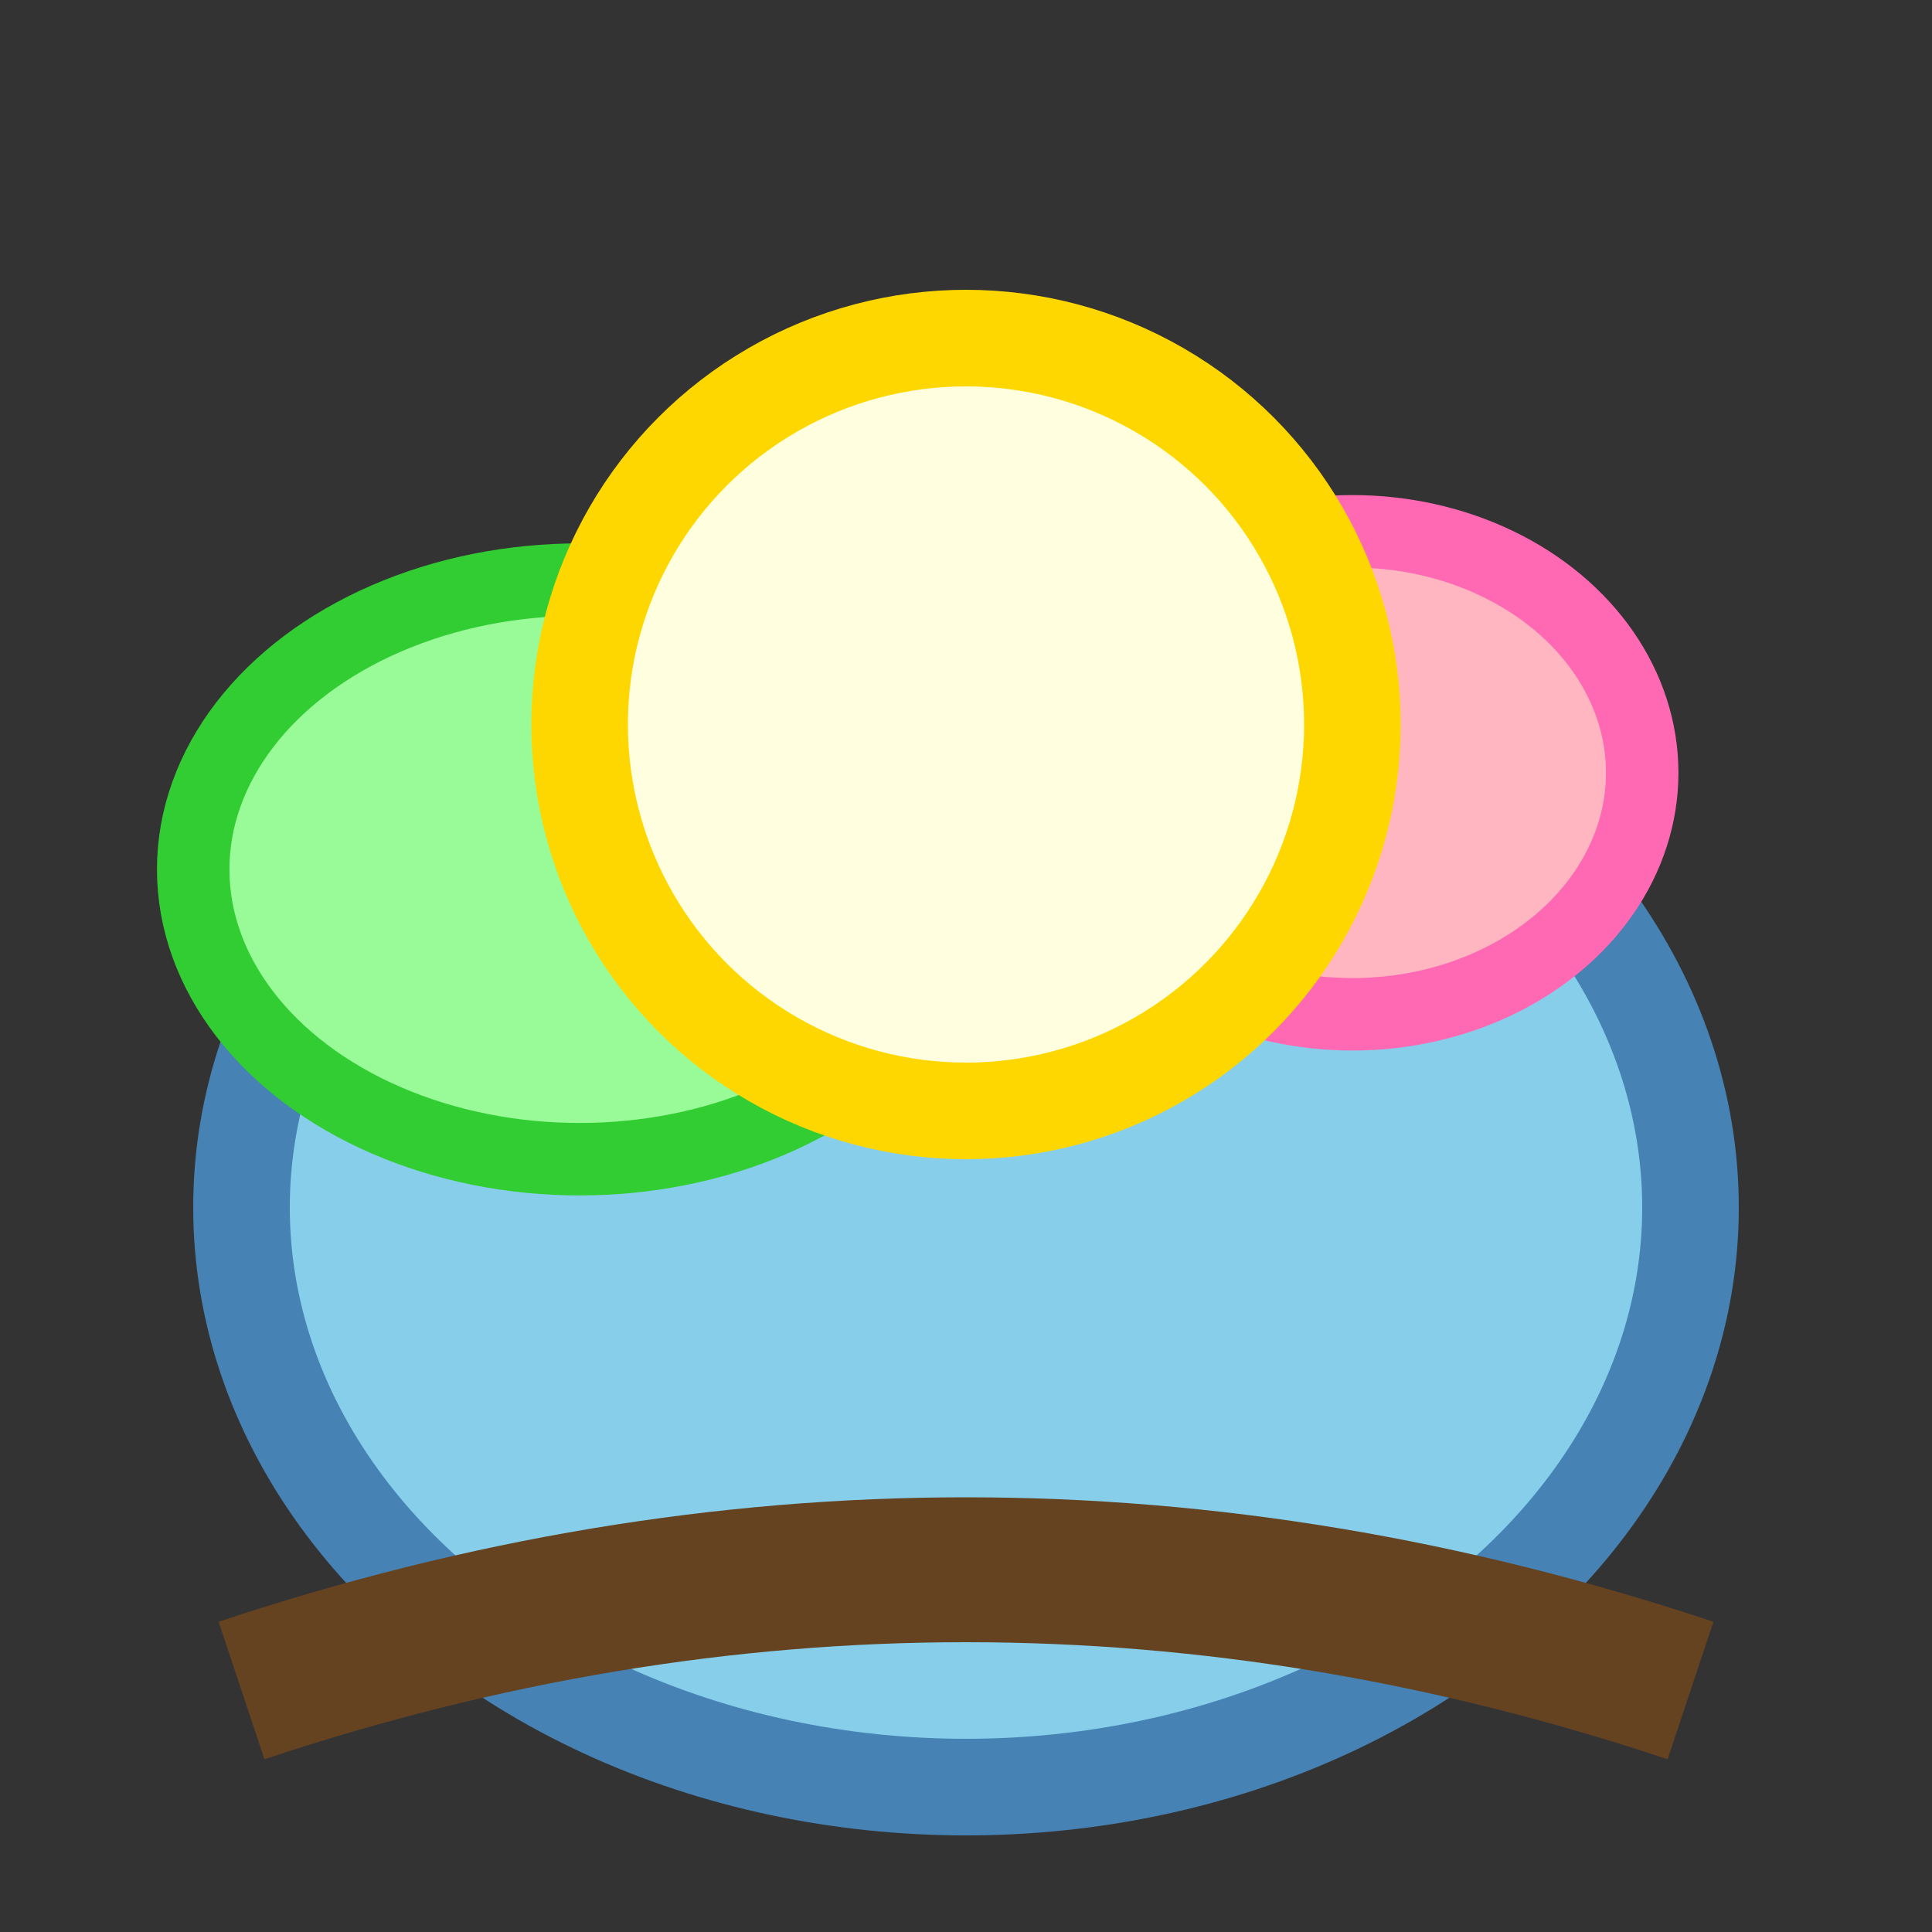 <svg xmlns="http://www.w3.org/2000/svg" width="40" height="40" viewBox="0 0 40 40">
  <rect x="0" y="0" width="40" height="40" fill="#333333" stroke="none"/>
  <ellipse cx="20" cy="25" rx="15" ry="12" fill="#87CEEB" stroke="#4682B4" stroke-width="2"/>
  <ellipse cx="12" cy="18" rx="8" ry="6" fill="#98FB98" stroke="#32CD32" stroke-width="1.5"/>
  <ellipse cx="28" cy="16" rx="6" ry="5" fill="#FFB6C1" stroke="#FF69B4" stroke-width="1.5"/>
  <circle cx="20" cy="15" r="8" fill="#FFFFE0" stroke="#FFD700" stroke-width="2"/>
  <path d="M 5 35 Q 20 30 35 35" stroke="#654321" stroke-width="3" fill="none"/>
</svg>